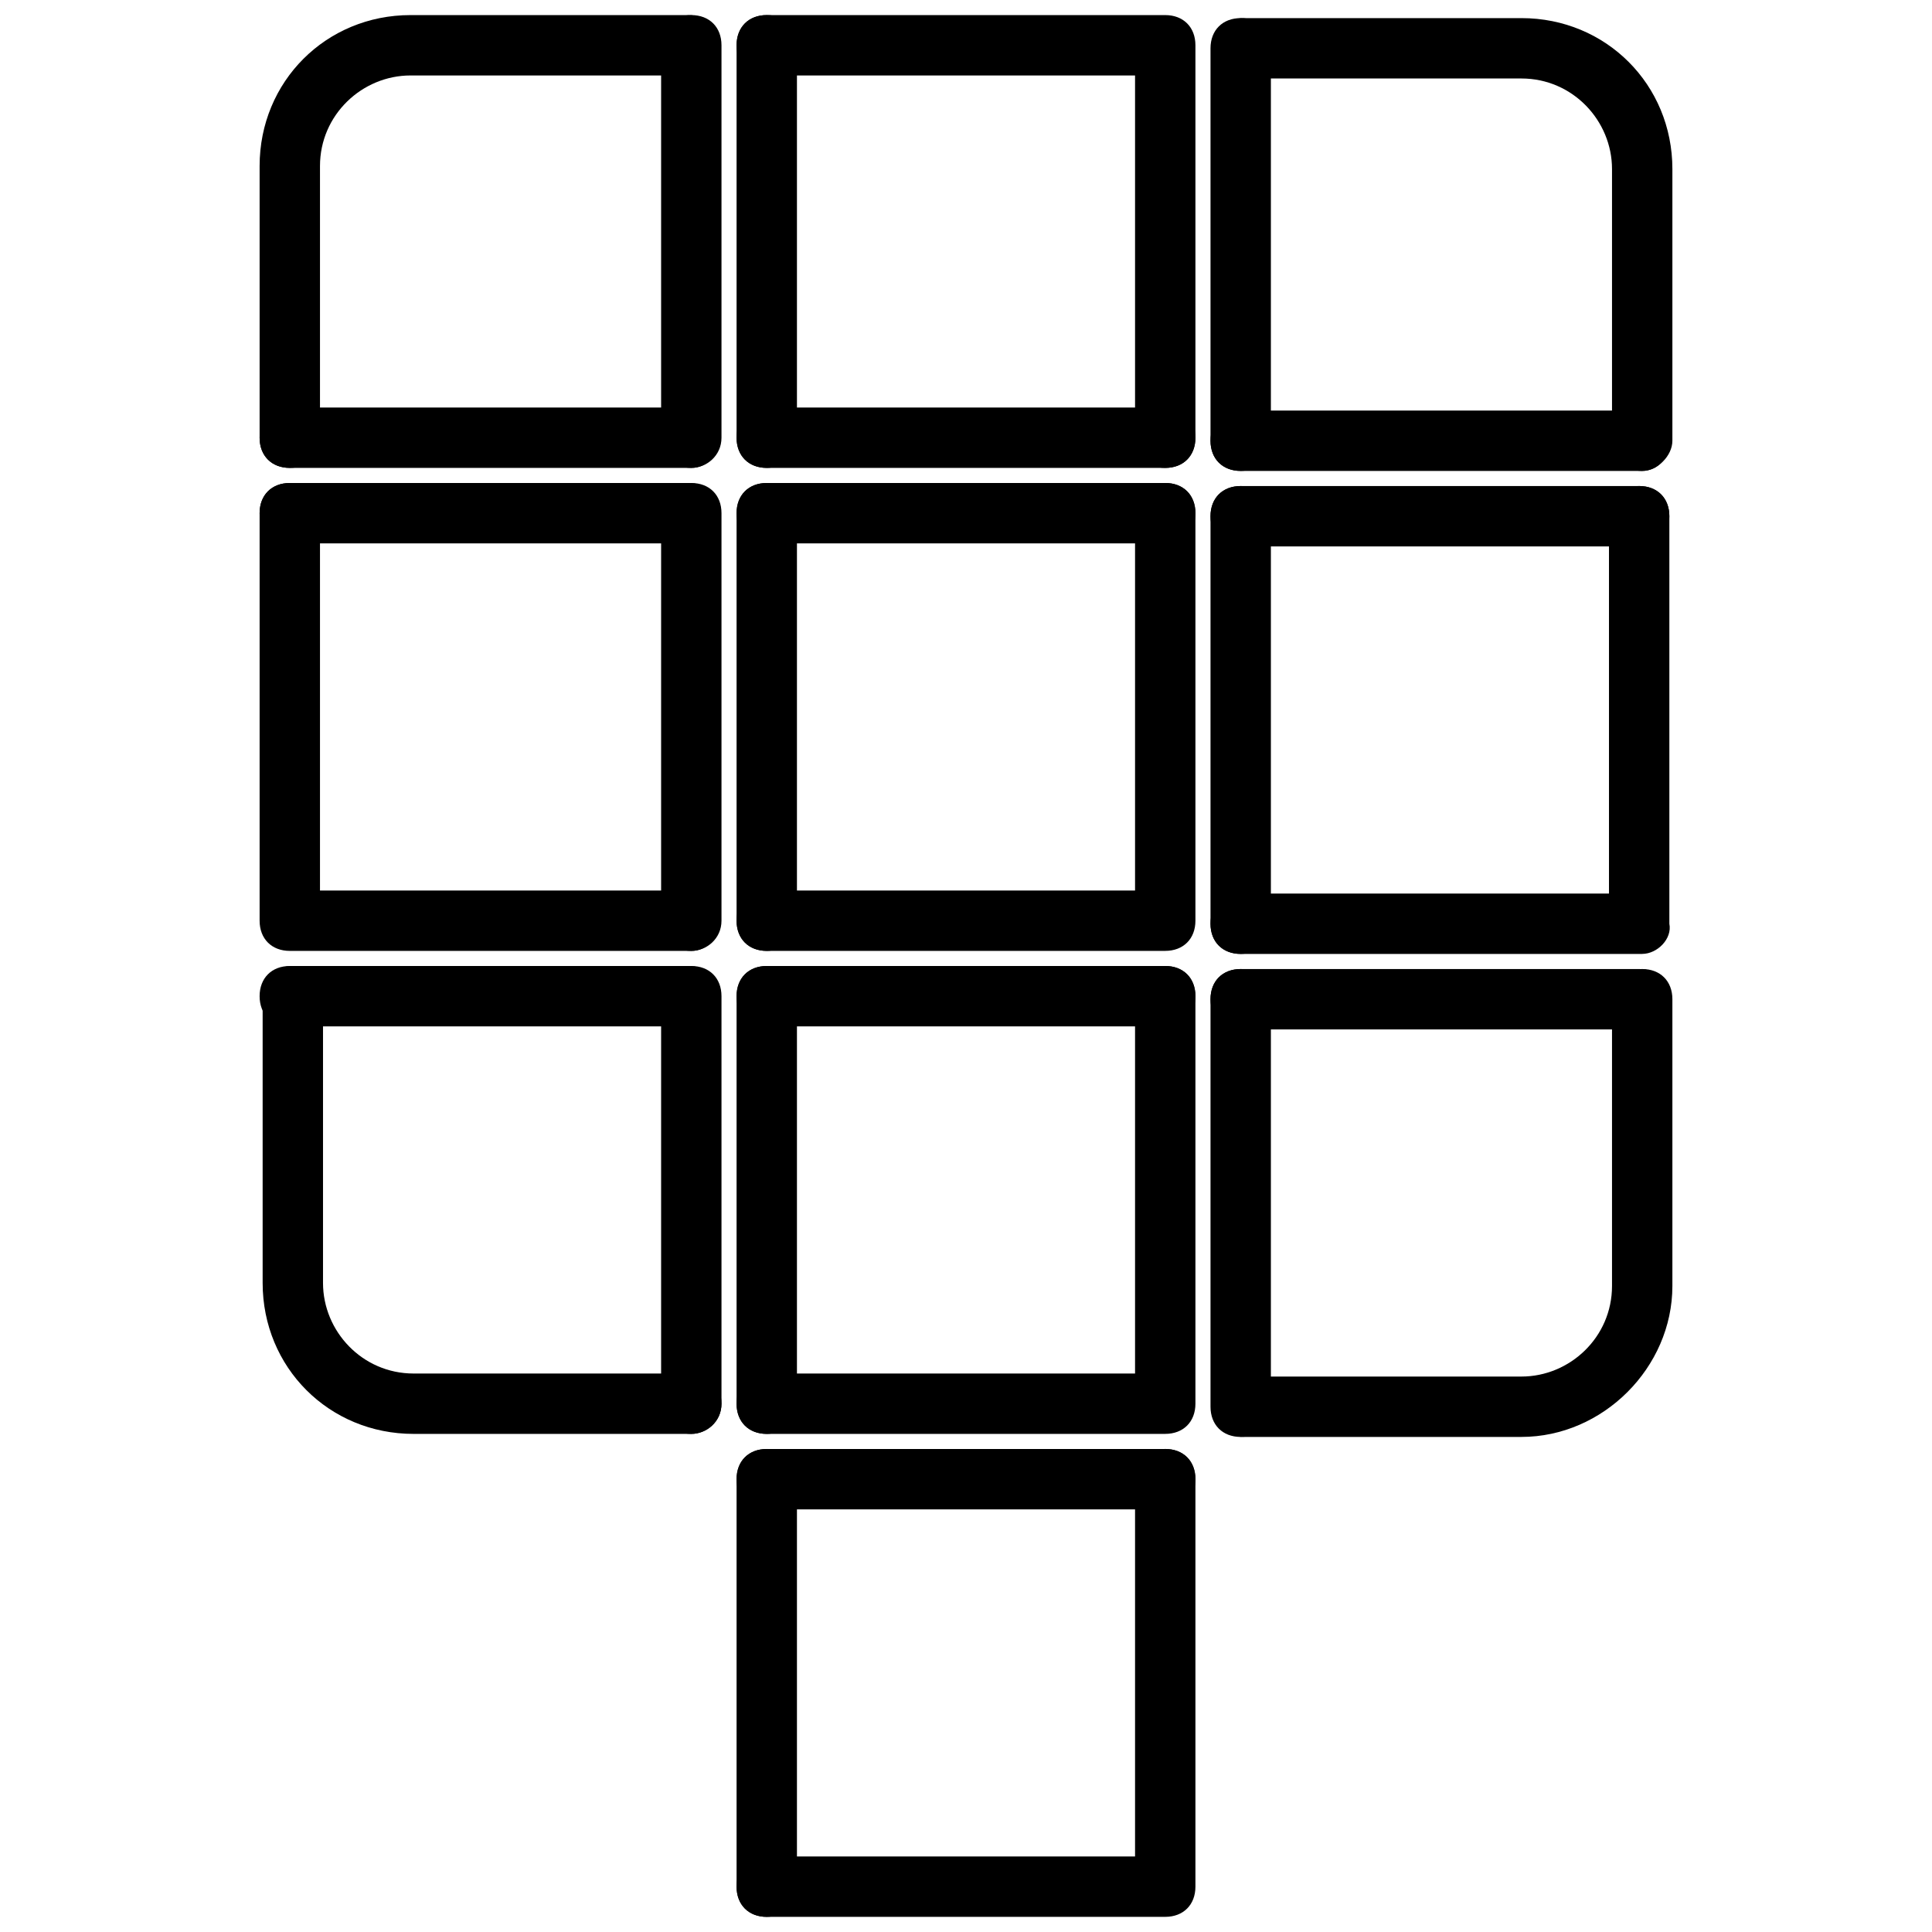 <?xml version="1.0" encoding="UTF-8"?>
<svg width="1200pt" height="1200pt" version="1.1" viewBox="0 0 1200 1200" xmlns="http://www.w3.org/2000/svg">
 <g>
  <path d="m180 290.62c-11.25 0-18.75-7.5-18.75-18.75v-168.75c0-52.5 41.25-93.75 93.75-93.75h172.5c11.25 0 18.75 7.5 18.75 18.75s-7.5 18.75-18.75 18.75h-172.5c-30 0-56.25 24.375-56.25 56.25v168.75c0 11.25-7.5 18.75-18.75 18.75z"/>
  <path d="m429.38 290.62c-11.25 0-18.75-7.5-18.75-18.75v-243.75c0-11.25 7.5-18.75 18.75-18.75s18.75 7.5 18.75 18.75v243.75c0 11.25-9.375 18.75-18.75 18.75z"/>
  <path d="m429.38 290.62h-249.38c-11.25 0-18.75-7.5-18.75-18.75s7.5-18.75 18.75-18.75h247.5c11.25 0 18.75 7.5 18.75 18.75s-7.5 18.75-16.875 18.75z"/>
  <path d="m723.75 290.62c-11.25 0-18.75-7.5-18.75-18.75v-225h-228.75c-11.25 0-18.75-7.5-18.75-18.75s7.5-18.75 18.75-18.75h247.5c11.25 0 18.75 7.5 18.75 18.75v243.75c0 11.25-7.5 18.75-18.75 18.75z"/>
  <path d="m476.25 290.62c-11.25 0-18.75-7.5-18.75-18.75v-243.75c0-11.25 7.5-18.75 18.75-18.75s18.75 7.5 18.75 18.75v243.75c0 11.25-9.375 18.75-18.75 18.75z"/>
  <path d="m723.75 290.62h-247.5c-11.25 0-18.75-7.5-18.75-18.75s7.5-18.75 18.75-18.75h247.5c11.25 0 18.75 7.5 18.75 18.75s-7.5 18.75-18.75 18.75z"/>
  <path d="m1020 292.5c-11.25 0-18.75-7.5-18.75-18.75v-168.75c0-30-24.375-56.25-56.25-56.25h-172.5c-11.25 0-18.75-7.5-18.75-18.75s7.5-18.75 18.75-18.75h172.5c52.5 0 93.75 41.25 93.75 93.75v168.75c0 9.375-9.375 18.75-18.75 18.75z"/>
  <path d="m770.62 292.5c-11.25 0-18.75-7.5-18.75-18.75v-243.75c0-11.25 7.5-18.75 18.75-18.75s18.75 7.5 18.75 18.75v243.75c0 9.375-7.5 18.75-18.75 18.75z"/>
  <path d="m1020 292.5h-249.38c-11.25 0-18.75-7.5-18.75-18.75s7.5-18.75 18.75-18.75h247.5c11.25 0 18.75 7.5 18.75 18.75s-7.5 18.75-16.875 18.75z"/>
  <path d="m429.38 590.62h-249.38c-11.25 0-18.75-7.5-18.75-18.75v-253.12c0-11.25 7.5-18.75 18.75-18.75s18.75 7.5 18.75 18.75v234.38h228.75c11.25 0 18.75 7.5 18.75 18.75s-7.5 18.75-16.875 18.75z"/>
  <path d="m429.38 590.62c-11.25 0-18.75-7.5-18.75-18.75v-253.12c0-11.25 7.5-18.75 18.75-18.75s18.75 7.5 18.75 18.75v253.12c0 11.25-9.375 18.75-18.75 18.75z"/>
  <path d="m429.38 337.5h-249.38c-11.25 0-18.75-7.5-18.75-18.75s7.5-18.75 18.75-18.75h247.5c11.25 0 18.75 7.5 18.75 18.75s-7.5 18.75-16.875 18.75z"/>
  <path d="m723.75 590.62h-247.5c-11.25 0-18.75-7.5-18.75-18.75s7.5-18.75 18.75-18.75h228.75v-234.38c0-11.25 7.5-18.75 18.75-18.75s18.75 7.5 18.75 18.75v253.12c0 11.25-7.5 18.75-18.75 18.75z"/>
  <path d="m476.25 590.62c-11.25 0-18.75-7.5-18.75-18.75v-253.12c0-11.25 7.5-18.75 18.75-18.75s18.75 7.5 18.75 18.75v253.12c0 11.25-9.375 18.75-18.75 18.75z"/>
  <path d="m723.75 337.5h-247.5c-11.25 0-18.75-7.5-18.75-18.75s7.5-18.75 18.75-18.75h247.5c11.25 0 18.75 7.5 18.75 18.75s-7.5 18.75-18.75 18.75z"/>
  <path d="m1020 592.5h-249.38c-11.25 0-18.75-7.5-18.75-18.75s7.5-18.75 18.75-18.75h228.75v-234.38c0-11.25 7.5-18.75 18.75-18.75s18.75 7.5 18.75 18.75v253.12c1.875 9.375-7.5 18.75-16.875 18.75z"/>
  <path d="m770.62 592.5c-11.25 0-18.75-7.5-18.75-18.75v-253.12c0-11.25 7.5-18.75 18.75-18.75s18.75 7.5 18.75 18.75v253.12c0 9.375-7.5 18.75-18.75 18.75z"/>
  <path d="m1020 339.38h-249.38c-11.25 0-18.75-7.5-18.75-18.75s7.5-18.75 18.75-18.75h247.5c11.25 0 18.75 7.5 18.75 18.75s-7.5 18.75-16.875 18.75z"/>
  <path d="m429.38 890.62h-172.5c-52.5 0-93.75-41.25-93.75-93.75v-178.12c0-11.25 7.5-18.75 18.75-18.75s18.75 7.5 18.75 18.75v178.12c0 30 24.375 56.25 56.25 56.25h172.5c11.25 0 18.75 7.5 18.75 18.75s-9.375 18.75-18.75 18.75z"/>
  <path d="m429.38 890.62c-11.25 0-18.75-7.5-18.75-18.75v-253.12c0-11.25 7.5-18.75 18.75-18.75s18.75 7.5 18.75 18.75v253.12c0 11.25-9.375 18.75-18.75 18.75z"/>
  <path d="m429.38 637.5h-249.38c-11.25 0-18.75-7.5-18.75-18.75s7.5-18.75 18.75-18.75h247.5c11.25 0 18.75 7.5 18.75 18.75s-7.5 18.75-16.875 18.75z"/>
  <path d="m723.75 890.62h-247.5c-11.25 0-18.75-7.5-18.75-18.75s7.5-18.75 18.75-18.75h228.75v-234.38c0-11.25 7.5-18.75 18.75-18.75s18.75 7.5 18.75 18.75v253.12c0 11.25-7.5 18.75-18.75 18.75z"/>
  <path d="m476.25 890.62c-11.25 0-18.75-7.5-18.75-18.75v-253.12c0-11.25 7.5-18.75 18.75-18.75s18.75 7.5 18.75 18.75v253.12c0 11.25-9.375 18.75-18.75 18.75z"/>
  <path d="m723.75 637.5h-247.5c-11.25 0-18.75-7.5-18.75-18.75s7.5-18.75 18.75-18.75h247.5c11.25 0 18.75 7.5 18.75 18.75s-7.5 18.75-18.75 18.75z"/>
  <path d="m723.75 1190.6h-247.5c-11.25 0-18.75-7.5-18.75-18.75s7.5-18.75 18.75-18.75h228.75v-234.38c0-11.25 7.5-18.75 18.75-18.75s18.75 7.5 18.75 18.75v253.12c0 11.25-7.5 18.75-18.75 18.75z"/>
  <path d="m476.25 1190.6c-11.25 0-18.75-7.5-18.75-18.75v-253.12c0-11.25 7.5-18.75 18.75-18.75s18.75 7.5 18.75 18.75v253.12c0 11.25-9.375 18.75-18.75 18.75z"/>
  <path d="m723.75 937.5h-247.5c-11.25 0-18.75-7.5-18.75-18.75s7.5-18.75 18.75-18.75h247.5c11.25 0 18.75 7.5 18.75 18.75s-7.5 18.75-18.75 18.75z"/>
  <path d="m945 892.5h-172.5c-11.25 0-18.75-7.5-18.75-18.75s7.5-18.75 18.75-18.75h172.5c30 0 56.25-24.375 56.25-56.25v-178.12c0-11.25 7.5-18.75 18.75-18.75s18.75 7.5 18.75 18.75v178.12c0 50.625-43.125 93.75-93.75 93.75z"/>
  <path d="m770.62 892.5c-11.25 0-18.75-7.5-18.75-18.75v-253.12c0-11.25 7.5-18.75 18.75-18.75s18.75 7.5 18.75 18.75v253.12c0 9.375-7.5 18.75-18.75 18.75z"/>
  <path d="m1020 639.38h-249.38c-11.25 0-18.75-7.5-18.75-18.75s7.5-18.75 18.75-18.75h247.5c11.25 0 18.75 7.5 18.75 18.75s-7.5 18.75-16.875 18.75z"/>
 </g>
</svg>

